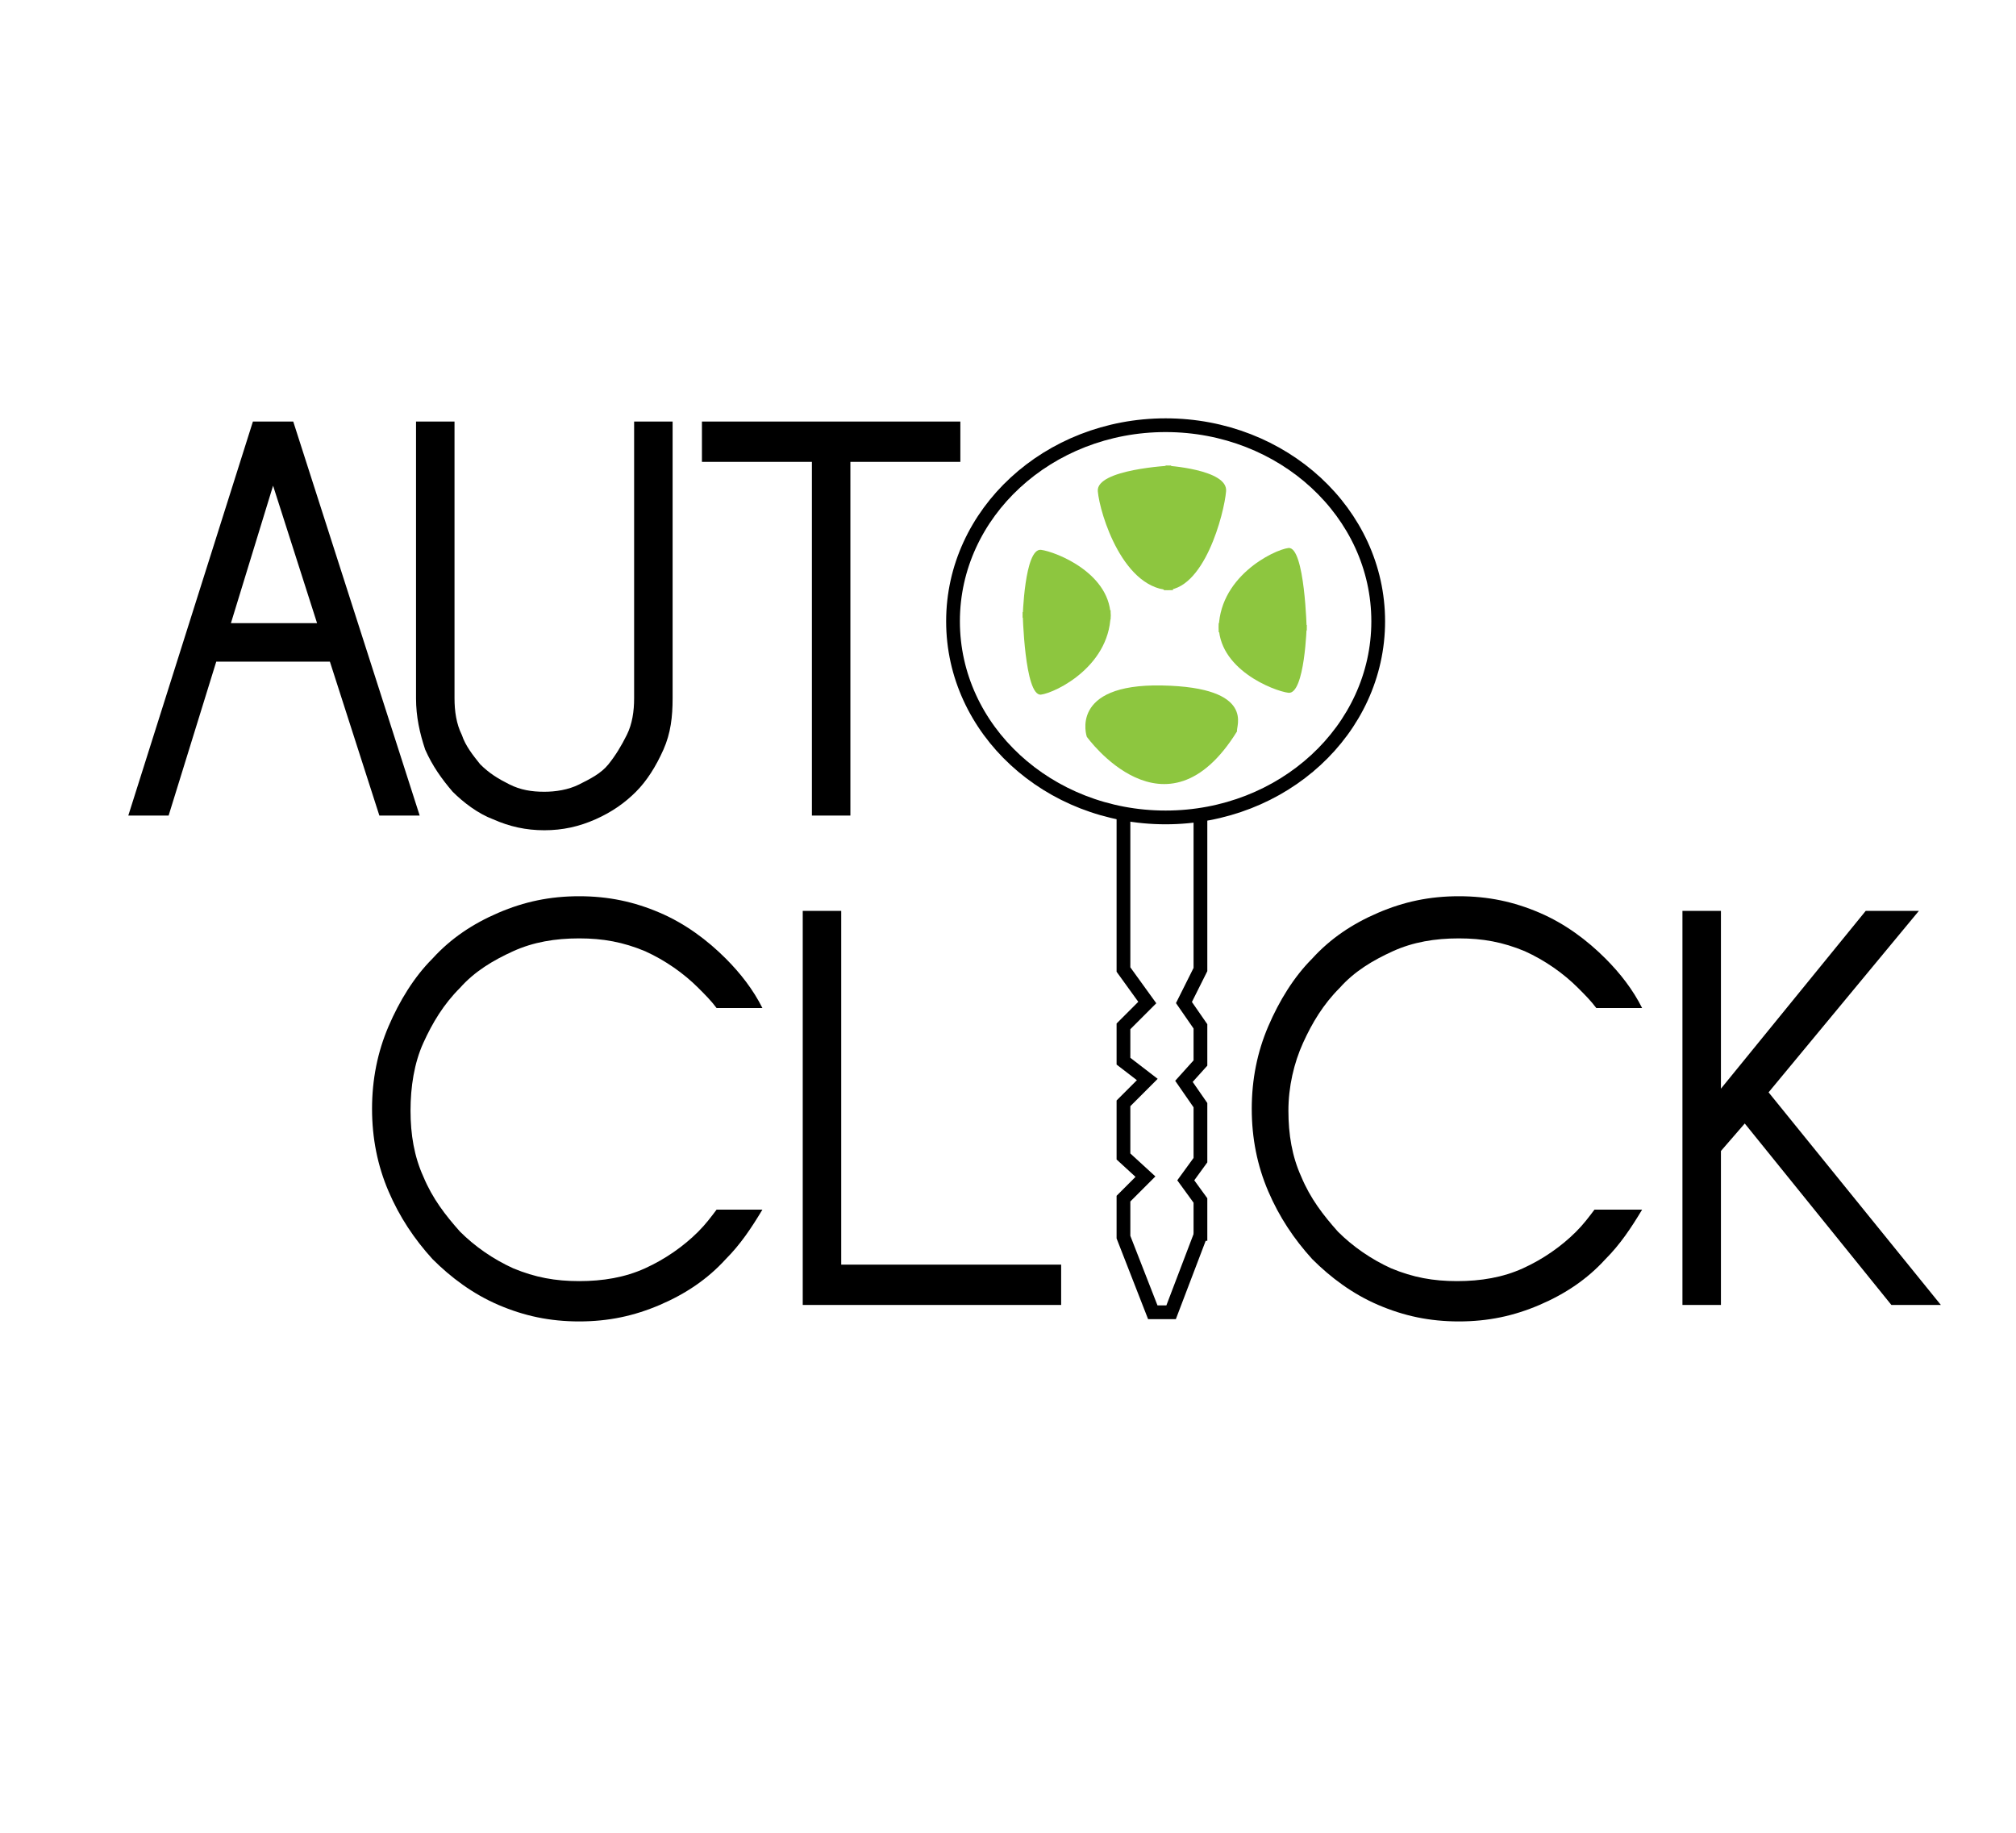 <?xml version="1.0" encoding="utf-8"?>
<!-- Generator: Adobe Illustrator 18.0.0, SVG Export Plug-In . SVG Version: 6.00 Build 0)  -->
<!DOCTYPE svg PUBLIC "-//W3C//DTD SVG 1.1//EN" "http://www.w3.org/Graphics/SVG/1.1/DTD/svg11.dtd">
<svg version="1.1" id="Layer_1" xmlns="http://www.w3.org/2000/svg" xmlns:xlink="http://www.w3.org/1999/xlink" x="0px" y="0px"
	 viewBox="0 0 110 100" enable-background="new 0 0 110 100" xml:space="preserve">
<g>
	<defs>
		<rect id="SVGID_1_" x="-71" y="-22" width="252" height="144"/>
	</defs>
	<clipPath id="SVGID_2_">
		<use xlink:href="#SVGID_1_"  overflow="visible"/>
	</clipPath>
	<path clip-path="url(#SVGID_2_)" d="M96.5,59.6l8.2-9.9h-2.9l-7.9,9.7v-9.7h-2.1v21.5h2.1v-8.4l1.3-1.5l8,9.9h2.7L96.5,59.6z
		 M71.1,56.9c0.5-1.1,1.1-2.1,2-3c0.8-0.9,1.8-1.5,2.9-2c1.1-0.5,2.3-0.7,3.6-0.7c1.3,0,2.4,0.2,3.6,0.7c1.1,0.5,2.1,1.2,2.9,2
		c0.4,0.4,0.7,0.7,1,1.1h2.5c-0.5-1-1.2-1.9-2-2.7c-1-1-2.2-1.9-3.6-2.5c-1.4-0.6-2.8-0.9-4.4-0.9c-1.6,0-3,0.3-4.4,0.9
		c-1.4,0.6-2.6,1.4-3.6,2.5c-1,1-1.8,2.3-2.4,3.7c-0.6,1.4-0.9,2.9-0.9,4.5c0,1.6,0.3,3.1,0.9,4.5s1.4,2.6,2.4,3.7
		c1,1,2.2,1.9,3.6,2.5c1.4,0.6,2.8,0.9,4.4,0.9c1.6,0,3-0.3,4.4-0.9c1.4-0.6,2.6-1.4,3.6-2.5c0.8-0.8,1.4-1.7,2-2.7H87
		c-0.3,0.4-0.6,0.8-1,1.2c-0.8,0.8-1.8,1.5-2.9,2c-1.1,0.5-2.3,0.7-3.6,0.7c-1.3,0-2.4-0.2-3.6-0.7c-1.1-0.5-2.1-1.2-2.9-2
		c-0.8-0.9-1.5-1.8-2-3c-0.5-1.1-0.7-2.3-0.7-3.6S70.6,58,71.1,56.9"/>
	<path clip-path="url(#SVGID_2_)" d="M45.9,69.1V49.7h-2.1v21.5h14.1v-2.2H45.9z M23.1,56.9c0.5-1.1,1.1-2.1,2-3
		c0.8-0.9,1.8-1.5,2.9-2c1.1-0.5,2.3-0.7,3.6-0.7c1.3,0,2.4,0.2,3.6,0.7c1.1,0.5,2.1,1.2,2.9,2c0.4,0.4,0.7,0.7,1,1.1h2.5
		c-0.5-1-1.2-1.9-2-2.7c-1-1-2.2-1.9-3.6-2.5c-1.4-0.6-2.8-0.9-4.4-0.9c-1.6,0-3,0.3-4.4,0.9c-1.4,0.6-2.6,1.4-3.6,2.5
		c-1,1-1.8,2.3-2.4,3.7c-0.6,1.4-0.9,2.9-0.9,4.5c0,1.6,0.3,3.1,0.9,4.5s1.4,2.6,2.4,3.7c1,1,2.2,1.9,3.6,2.5
		c1.4,0.6,2.8,0.9,4.4,0.9c1.6,0,3-0.3,4.4-0.9c1.4-0.6,2.6-1.4,3.6-2.5c0.8-0.8,1.4-1.7,2-2.7h-2.5c-0.3,0.4-0.6,0.8-1,1.2
		c-0.8,0.8-1.8,1.5-2.9,2c-1.1,0.5-2.3,0.7-3.6,0.7c-1.3,0-2.4-0.2-3.6-0.7c-1.1-0.5-2.1-1.2-2.9-2c-0.8-0.9-1.5-1.8-2-3
		c-0.5-1.1-0.7-2.3-0.7-3.6S22.6,58,23.1,56.9"/>
	<path clip-path="url(#SVGID_2_)" d="M44.3,25.2v19.3h2.1V25.2h6V23H38.3v2.2H44.3z M24.8,23h-2.1v15.1c0,1,0.2,1.9,0.5,2.8
		c0.4,0.9,0.9,1.6,1.5,2.3c0.6,0.6,1.4,1.2,2.2,1.5c0.9,0.4,1.8,0.6,2.8,0.6c1,0,1.9-0.2,2.8-0.6c0.9-0.4,1.6-0.9,2.2-1.5
		c0.6-0.6,1.1-1.4,1.5-2.3c0.4-0.9,0.5-1.8,0.5-2.8V23h-2.1v15.1c0,0.7-0.1,1.4-0.4,2c-0.3,0.6-0.6,1.1-1,1.6
		c-0.4,0.5-1,0.8-1.6,1.1c-0.6,0.3-1.3,0.4-1.9,0.4c-0.7,0-1.3-0.1-1.9-0.4c-0.6-0.3-1.1-0.6-1.6-1.1c-0.4-0.5-0.8-1-1-1.6
		c-0.3-0.6-0.4-1.3-0.4-2V23z M14.9,26.5l2.4,7.5h-4.7L14.9,26.5z M16,23h-2.2L7,44.5h2.2l2.6-8.4H18l2.7,8.4h2.2L16,23z"/>
</g>
<g>
	<defs>
		<rect id="SVGID_3_" x="-71" y="-22" width="252" height="144"/>
	</defs>
	<clipPath id="SVGID_4_">
		<use xlink:href="#SVGID_3_"  overflow="visible"/>
	</clipPath>
	<path clip-path="url(#SVGID_4_)" fill="#8DC63F" d="M63.6,25.4c0,0,3.4,0.2,3.3,1.4s-1.2,5.5-3.4,5.4"/>
	<path clip-path="url(#SVGID_4_)" fill="#8DC63F" d="M63.9,25.4c0,0-4.1,0.2-4,1.4c0.1,1.2,1.4,5.5,4.1,5.4"/>
	<path clip-path="url(#SVGID_4_)" fill="#8DC63F" d="M55.8,33.7c0,0,0.1-3.8,1-3.7c0.8,0.1,3.9,1.3,3.8,3.8"/>
	<path clip-path="url(#SVGID_4_)" fill="#8DC63F" d="M55.8,33.4c0,0,0.1,4.6,1,4.5c0.8-0.1,3.9-1.6,3.8-4.6"/>
	<path clip-path="url(#SVGID_4_)" fill="#8DC63F" d="M71.3,34.1c0,0-0.1,3.8-1,3.7c-0.8-0.1-3.9-1.3-3.8-3.8"/>
	<path clip-path="url(#SVGID_4_)" fill="#8DC63F" d="M71.3,34.4c0,0-0.1-4.6-1-4.5c-0.8,0.1-3.9,1.6-3.8,4.6"/>
	<path clip-path="url(#SVGID_4_)" fill="#8DC63F" d="M59.3,40.2c0,0,4.3,6,8.2-0.3c-0.1-0.2,1.1-2.4-4.1-2.5
		C58.3,37.3,59.3,40.2,59.3,40.2"/>
</g>
<polyline fill="none" stroke="#000000" stroke-width="0.75" points="65.5,44.6 65.5,52.9 64.6,54.7 65.5,56 65.5,58 64.6,59 
	65.5,60.3 65.5,62.6 65.5,63.3 64.7,64.4 65.5,65.5 65.5,67.7 "/>
<polyline fill="none" stroke="#000000" stroke-width="0.75" points="61.3,44.6 61.3,52.9 62.6,54.7 61.3,56 61.3,57.9 62.6,58.9 
	61.3,60.2 61.3,62.5 61.3,63.1 62.5,64.2 61.3,65.4 61.3,67.5 62.9,71.6 63.9,71.6 65.5,67.4 "/>
<g>
	<defs>
		<rect id="SVGID_5_" x="-71" y="-22" width="252" height="144"/>
	</defs>
	<clipPath id="SVGID_6_">
		<use xlink:href="#SVGID_5_"  overflow="visible"/>
	</clipPath>
	<ellipse clip-path="url(#SVGID_6_)" fill="none" stroke="#000000" stroke-width="0.75" cx="63.6" cy="33.9" rx="11.6" ry="10.7"/>
</g>
</svg>
